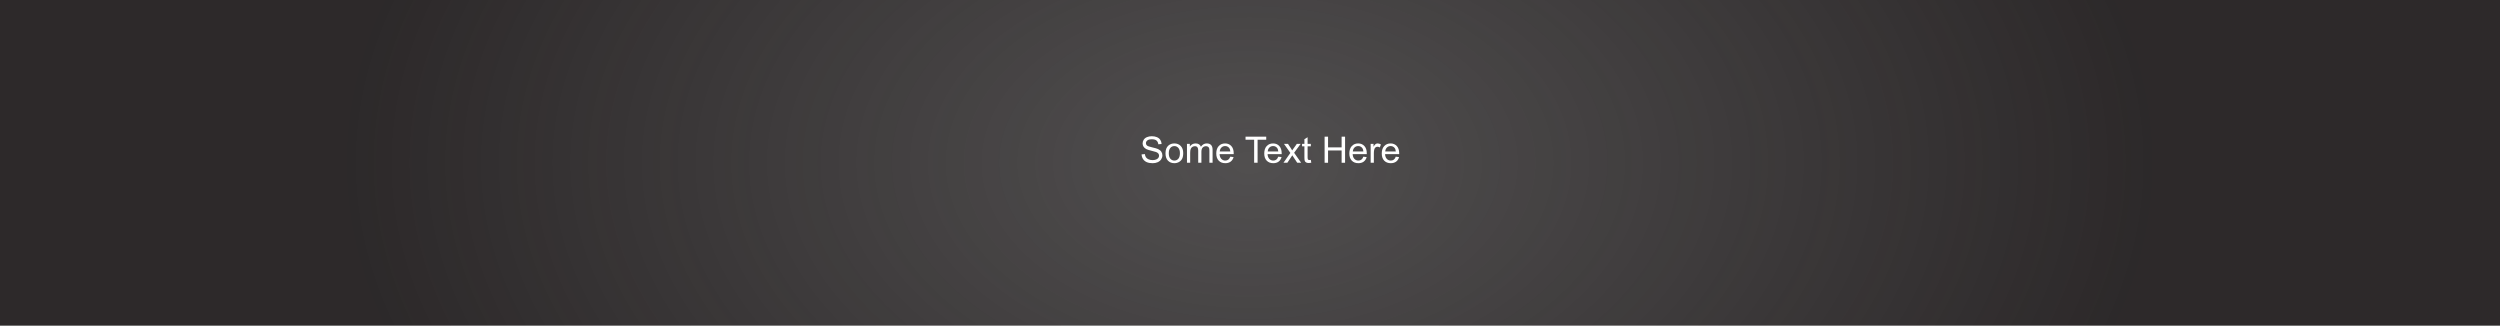 <?xml version="1.0" encoding="utf-8"?>
<!-- Generator: Adobe Illustrator 15.0.2, SVG Export Plug-In . SVG Version: 6.00 Build 0)  -->
<!DOCTYPE svg PUBLIC "-//W3C//DTD SVG 1.1//EN" "http://www.w3.org/Graphics/SVG/1.1/DTD/svg11.dtd">
<svg version="1.1" id="Слой_1" xmlns="http://www.w3.org/2000/svg" xmlns:xlink="http://www.w3.org/1999/xlink" x="0px" y="0px"
	 width="1920px" height="250px" viewBox="0 -25 1920 250" enable-background="new 0 -25 1920 250" xml:space="preserve">
<rect x="0" y="-25" width="1920" height="250" fill="#808080" stroke="none"/>
<radialGradient id="SVGID_1_" cx="1281.992" cy="126.191" r="306.515" gradientTransform="matrix(2.262 0 0 -1.414 -1940.123 278.419)" gradientUnits="userSpaceOnUse">
	<stop  offset="0" style="stop-color:#FFFFFF;stop-opacity:0.37"/>
	<stop  offset="0" style="stop-color:#E5E5E5;stop-opacity:0.375"/>
	<stop  offset="0" style="stop-color:#BDBCBC;stop-opacity:0.383"/>
	<stop  offset="0" style="stop-color:#989697;stop-opacity:0.393"/>
	<stop  offset="0" style="stop-color:#787676;stop-opacity:0.403"/>
	<stop  offset="0" style="stop-color:#5D5A5B;stop-opacity:0.414"/>
	<stop  offset="0" style="stop-color:#484445;stop-opacity:0.427"/>
	<stop  offset="0" style="stop-color:#373334;stop-opacity:0.443"/>
	<stop  offset="0" style="stop-color:#2C2829;stop-opacity:0.461"/>
	<stop  offset="0" style="stop-color:#252122;stop-opacity:0.487"/>
	<stop  offset="0" style="stop-color:#231F20;stop-opacity:0.56"/>
	<stop  offset="0.141" style="stop-color:#231F20;stop-opacity:0.622"/>
	<stop  offset="1" style="stop-color:#231F20"/>
</radialGradient>
<rect y="-25" opacity="0.9" fill="url(#SVGID_1_)" enable-background="new    " width="1920" height="250"/>
<g>
	<path fill="#FFFFFF" d="M876.758,93.561l2.502-0.219c0.118,1.003,0.394,1.825,0.827,2.468c0.433,0.643,1.105,1.162,2.017,1.559
		c0.911,0.396,1.937,0.595,3.076,0.595c1.012,0,1.905-0.15,2.68-0.451c0.774-0.301,1.351-0.713,1.729-1.237
		c0.378-0.524,0.567-1.096,0.567-1.716c0-0.629-0.183-1.178-0.547-1.647c-0.365-0.469-0.966-0.863-1.805-1.183
		c-0.538-0.209-1.728-0.535-3.568-0.978c-1.841-0.442-3.131-0.859-3.869-1.251c-0.957-0.501-1.67-1.123-2.14-1.866
		c-0.47-0.743-0.704-1.574-0.704-2.495c0-1.012,0.287-1.957,0.861-2.837c0.574-0.879,1.413-1.547,2.516-2.003
		c1.103-0.456,2.329-0.684,3.678-0.684c1.485,0,2.796,0.239,3.931,0.718s2.007,1.183,2.618,2.112c0.61,0.93,0.938,1.982,0.984,3.158
		l-2.543,0.191c-0.137-1.267-0.6-2.224-1.388-2.871c-0.789-0.647-1.953-0.971-3.493-0.971c-1.604,0-2.773,0.294-3.507,0.882
		c-0.734,0.588-1.101,1.297-1.101,2.126c0,0.72,0.26,1.313,0.779,1.777c0.51,0.465,1.843,0.941,3.999,1.429
		c2.155,0.488,3.634,0.914,4.437,1.278c1.167,0.538,2.028,1.219,2.584,2.044c0.556,0.825,0.834,1.775,0.834,2.851
		c0,1.066-0.306,2.071-0.916,3.015c-0.611,0.943-1.488,1.677-2.632,2.201c-1.144,0.524-2.432,0.786-3.862,0.786
		c-1.814,0-3.334-0.265-4.56-0.793c-1.226-0.528-2.188-1.324-2.885-2.386C877.161,96.102,876.794,94.9,876.758,93.561z"/>
	<path fill="#FFFFFF" d="M895.105,92.74c0-2.688,0.747-4.68,2.242-5.975c1.249-1.075,2.771-1.613,4.566-1.613
		c1.996,0,3.627,0.654,4.895,1.962c1.267,1.308,1.9,3.115,1.9,5.421c0,1.869-0.28,3.338-0.841,4.409
		c-0.561,1.071-1.376,1.903-2.447,2.495c-1.071,0.592-2.24,0.889-3.507,0.889c-2.033,0-3.676-0.651-4.929-1.955
		C895.732,97.07,895.105,95.192,895.105,92.74z M897.635,92.74c0,1.859,0.405,3.252,1.217,4.177
		c0.811,0.925,1.832,1.388,3.063,1.388c1.221,0,2.237-0.465,3.049-1.395c0.811-0.93,1.217-2.347,1.217-4.252
		c0-1.795-0.408-3.156-1.224-4.081c-0.816-0.925-1.83-1.388-3.042-1.388c-1.23,0-2.251,0.46-3.063,1.381
		C898.04,89.491,897.635,90.881,897.635,92.74z"/>
	<path fill="#FFFFFF" d="M911.594,100V85.48h2.201v2.037c0.456-0.711,1.062-1.283,1.818-1.716c0.756-0.433,1.618-0.649,2.584-0.649
		c1.075,0,1.957,0.224,2.646,0.67c0.688,0.447,1.173,1.071,1.456,1.873c1.148-1.695,2.643-2.543,4.484-2.543
		c1.44,0,2.547,0.399,3.322,1.196c0.774,0.798,1.162,2.026,1.162,3.685V100h-2.447v-9.146c0-0.984-0.08-1.693-0.239-2.126
		c-0.16-0.433-0.449-0.781-0.868-1.046c-0.419-0.264-0.912-0.396-1.477-0.396c-1.021,0-1.869,0.34-2.543,1.019
		c-0.675,0.679-1.012,1.766-1.012,3.261V100h-2.461v-9.434c0-1.094-0.201-1.914-0.602-2.461c-0.401-0.547-1.058-0.82-1.969-0.82
		c-0.693,0-1.333,0.183-1.921,0.547c-0.588,0.365-1.014,0.898-1.278,1.6c-0.265,0.702-0.396,1.714-0.396,3.035V100H911.594z"/>
	<path fill="#FFFFFF" d="M944.857,95.324l2.543,0.314c-0.401,1.486-1.144,2.639-2.229,3.459c-1.085,0.82-2.47,1.23-4.156,1.23
		c-2.124,0-3.808-0.654-5.052-1.962c-1.244-1.308-1.866-3.142-1.866-5.503c0-2.442,0.629-4.338,1.887-5.688
		c1.258-1.349,2.889-2.023,4.895-2.023c1.941,0,3.527,0.661,4.758,1.982c1.23,1.322,1.846,3.181,1.846,5.578
		c0,0.146-0.005,0.365-0.014,0.656h-10.828c0.091,1.595,0.542,2.816,1.354,3.664c0.811,0.848,1.823,1.271,3.035,1.271
		c0.902,0,1.672-0.237,2.311-0.711C943.978,97.12,944.483,96.363,944.857,95.324z M936.777,91.346h8.107
		c-0.109-1.221-0.419-2.137-0.93-2.748c-0.784-0.948-1.8-1.422-3.049-1.422c-1.13,0-2.081,0.378-2.851,1.135
		C937.285,89.067,936.859,90.079,936.777,91.346z"/>
	<path fill="#FFFFFF" d="M963.178,100V82.322h-6.604v-2.365h15.887v2.365h-6.631V100H963.178z"/>
	<path fill="#FFFFFF" d="M981.703,95.324l2.543,0.314c-0.401,1.486-1.145,2.639-2.229,3.459c-1.085,0.82-2.471,1.23-4.156,1.23
		c-2.124,0-3.808-0.654-5.052-1.962c-1.244-1.308-1.866-3.142-1.866-5.503c0-2.442,0.629-4.338,1.887-5.688
		c1.258-1.349,2.889-2.023,4.895-2.023c1.941,0,3.527,0.661,4.758,1.982c1.23,1.322,1.846,3.181,1.846,5.578
		c0,0.146-0.005,0.365-0.014,0.656h-10.828c0.091,1.595,0.542,2.816,1.354,3.664c0.811,0.848,1.822,1.271,3.035,1.271
		c0.902,0,1.672-0.237,2.311-0.711C980.823,97.12,981.329,96.363,981.703,95.324z M973.623,91.346h8.107
		c-0.109-1.221-0.42-2.137-0.93-2.748c-0.784-0.948-1.801-1.422-3.049-1.422c-1.131,0-2.08,0.378-2.851,1.135
		C974.131,89.067,973.705,90.079,973.623,91.346z"/>
	<path fill="#FFFFFF" d="M985.695,100L991,92.453l-4.908-6.973h3.076l2.229,3.404c0.419,0.647,0.756,1.189,1.012,1.627
		c0.4-0.602,0.77-1.135,1.107-1.6l2.447-3.432h2.939l-5.018,6.836l5.4,7.684h-3.021l-2.98-4.512l-0.793-1.217L988.676,100H985.695z"
		/>
	<path fill="#FFFFFF" d="M1006.709,97.799l0.355,2.174c-0.693,0.146-1.313,0.219-1.859,0.219c-0.894,0-1.586-0.142-2.078-0.424
		s-0.839-0.654-1.039-1.114c-0.201-0.46-0.301-1.429-0.301-2.905v-8.354h-1.805V85.48h1.805v-3.596l2.447-1.477v5.072h2.475v1.914
		h-2.475v8.49c0,0.702,0.043,1.153,0.13,1.354c0.087,0.201,0.228,0.36,0.424,0.479c0.196,0.119,0.476,0.178,0.841,0.178
		C1005.902,97.895,1006.262,97.863,1006.709,97.799z"/>
	<path fill="#FFFFFF" d="M1017.291,100V79.957h2.652v8.23h10.418v-8.23h2.652V100h-2.652v-9.447h-10.418V100H1017.291z"/>
	<path fill="#FFFFFF" d="M1047.055,95.324l2.543,0.314c-0.401,1.486-1.145,2.639-2.229,3.459c-1.085,0.82-2.471,1.23-4.156,1.23
		c-2.124,0-3.808-0.654-5.052-1.962c-1.244-1.308-1.866-3.142-1.866-5.503c0-2.442,0.629-4.338,1.887-5.688
		c1.258-1.349,2.889-2.023,4.895-2.023c1.941,0,3.527,0.661,4.758,1.982c1.23,1.322,1.846,3.181,1.846,5.578
		c0,0.146-0.005,0.365-0.014,0.656h-10.828c0.091,1.595,0.542,2.816,1.354,3.664c0.811,0.848,1.822,1.271,3.035,1.271
		c0.902,0,1.672-0.237,2.311-0.711C1046.175,97.12,1046.681,96.363,1047.055,95.324z M1038.975,91.346h8.107
		c-0.109-1.221-0.42-2.137-0.93-2.748c-0.784-0.948-1.801-1.422-3.049-1.422c-1.131,0-2.08,0.378-2.851,1.135
		C1039.482,89.067,1039.057,90.079,1038.975,91.346z"/>
	<path fill="#FFFFFF" d="M1052.66,100V85.48h2.215v2.201c0.564-1.03,1.087-1.709,1.565-2.037s1.005-0.492,1.579-0.492
		c0.829,0,1.672,0.265,2.529,0.793l-0.848,2.283c-0.602-0.355-1.203-0.533-1.805-0.533c-0.538,0-1.021,0.162-1.449,0.485
		c-0.429,0.324-0.734,0.772-0.916,1.347c-0.273,0.875-0.41,1.832-0.41,2.871V100H1052.66z"/>
	<path fill="#FFFFFF" d="M1071.951,95.324l2.543,0.314c-0.401,1.486-1.144,2.639-2.229,3.459s-2.47,1.23-4.156,1.23
		c-2.124,0-3.808-0.654-5.052-1.962c-1.244-1.308-1.866-3.142-1.866-5.503c0-2.442,0.629-4.338,1.887-5.688
		c1.258-1.349,2.89-2.023,4.895-2.023c1.941,0,3.527,0.661,4.758,1.982c1.23,1.322,1.846,3.181,1.846,5.578
		c0,0.146-0.005,0.365-0.014,0.656h-10.828c0.091,1.595,0.542,2.816,1.354,3.664s1.823,1.271,3.035,1.271
		c0.902,0,1.673-0.237,2.311-0.711C1071.071,97.12,1071.577,96.363,1071.951,95.324z M1063.871,91.346h8.107
		c-0.109-1.221-0.419-2.137-0.93-2.748c-0.784-0.948-1.8-1.422-3.049-1.422c-1.13,0-2.08,0.378-2.851,1.135
		C1064.379,89.067,1063.953,90.079,1063.871,91.346z"/>
</g>
</svg>
